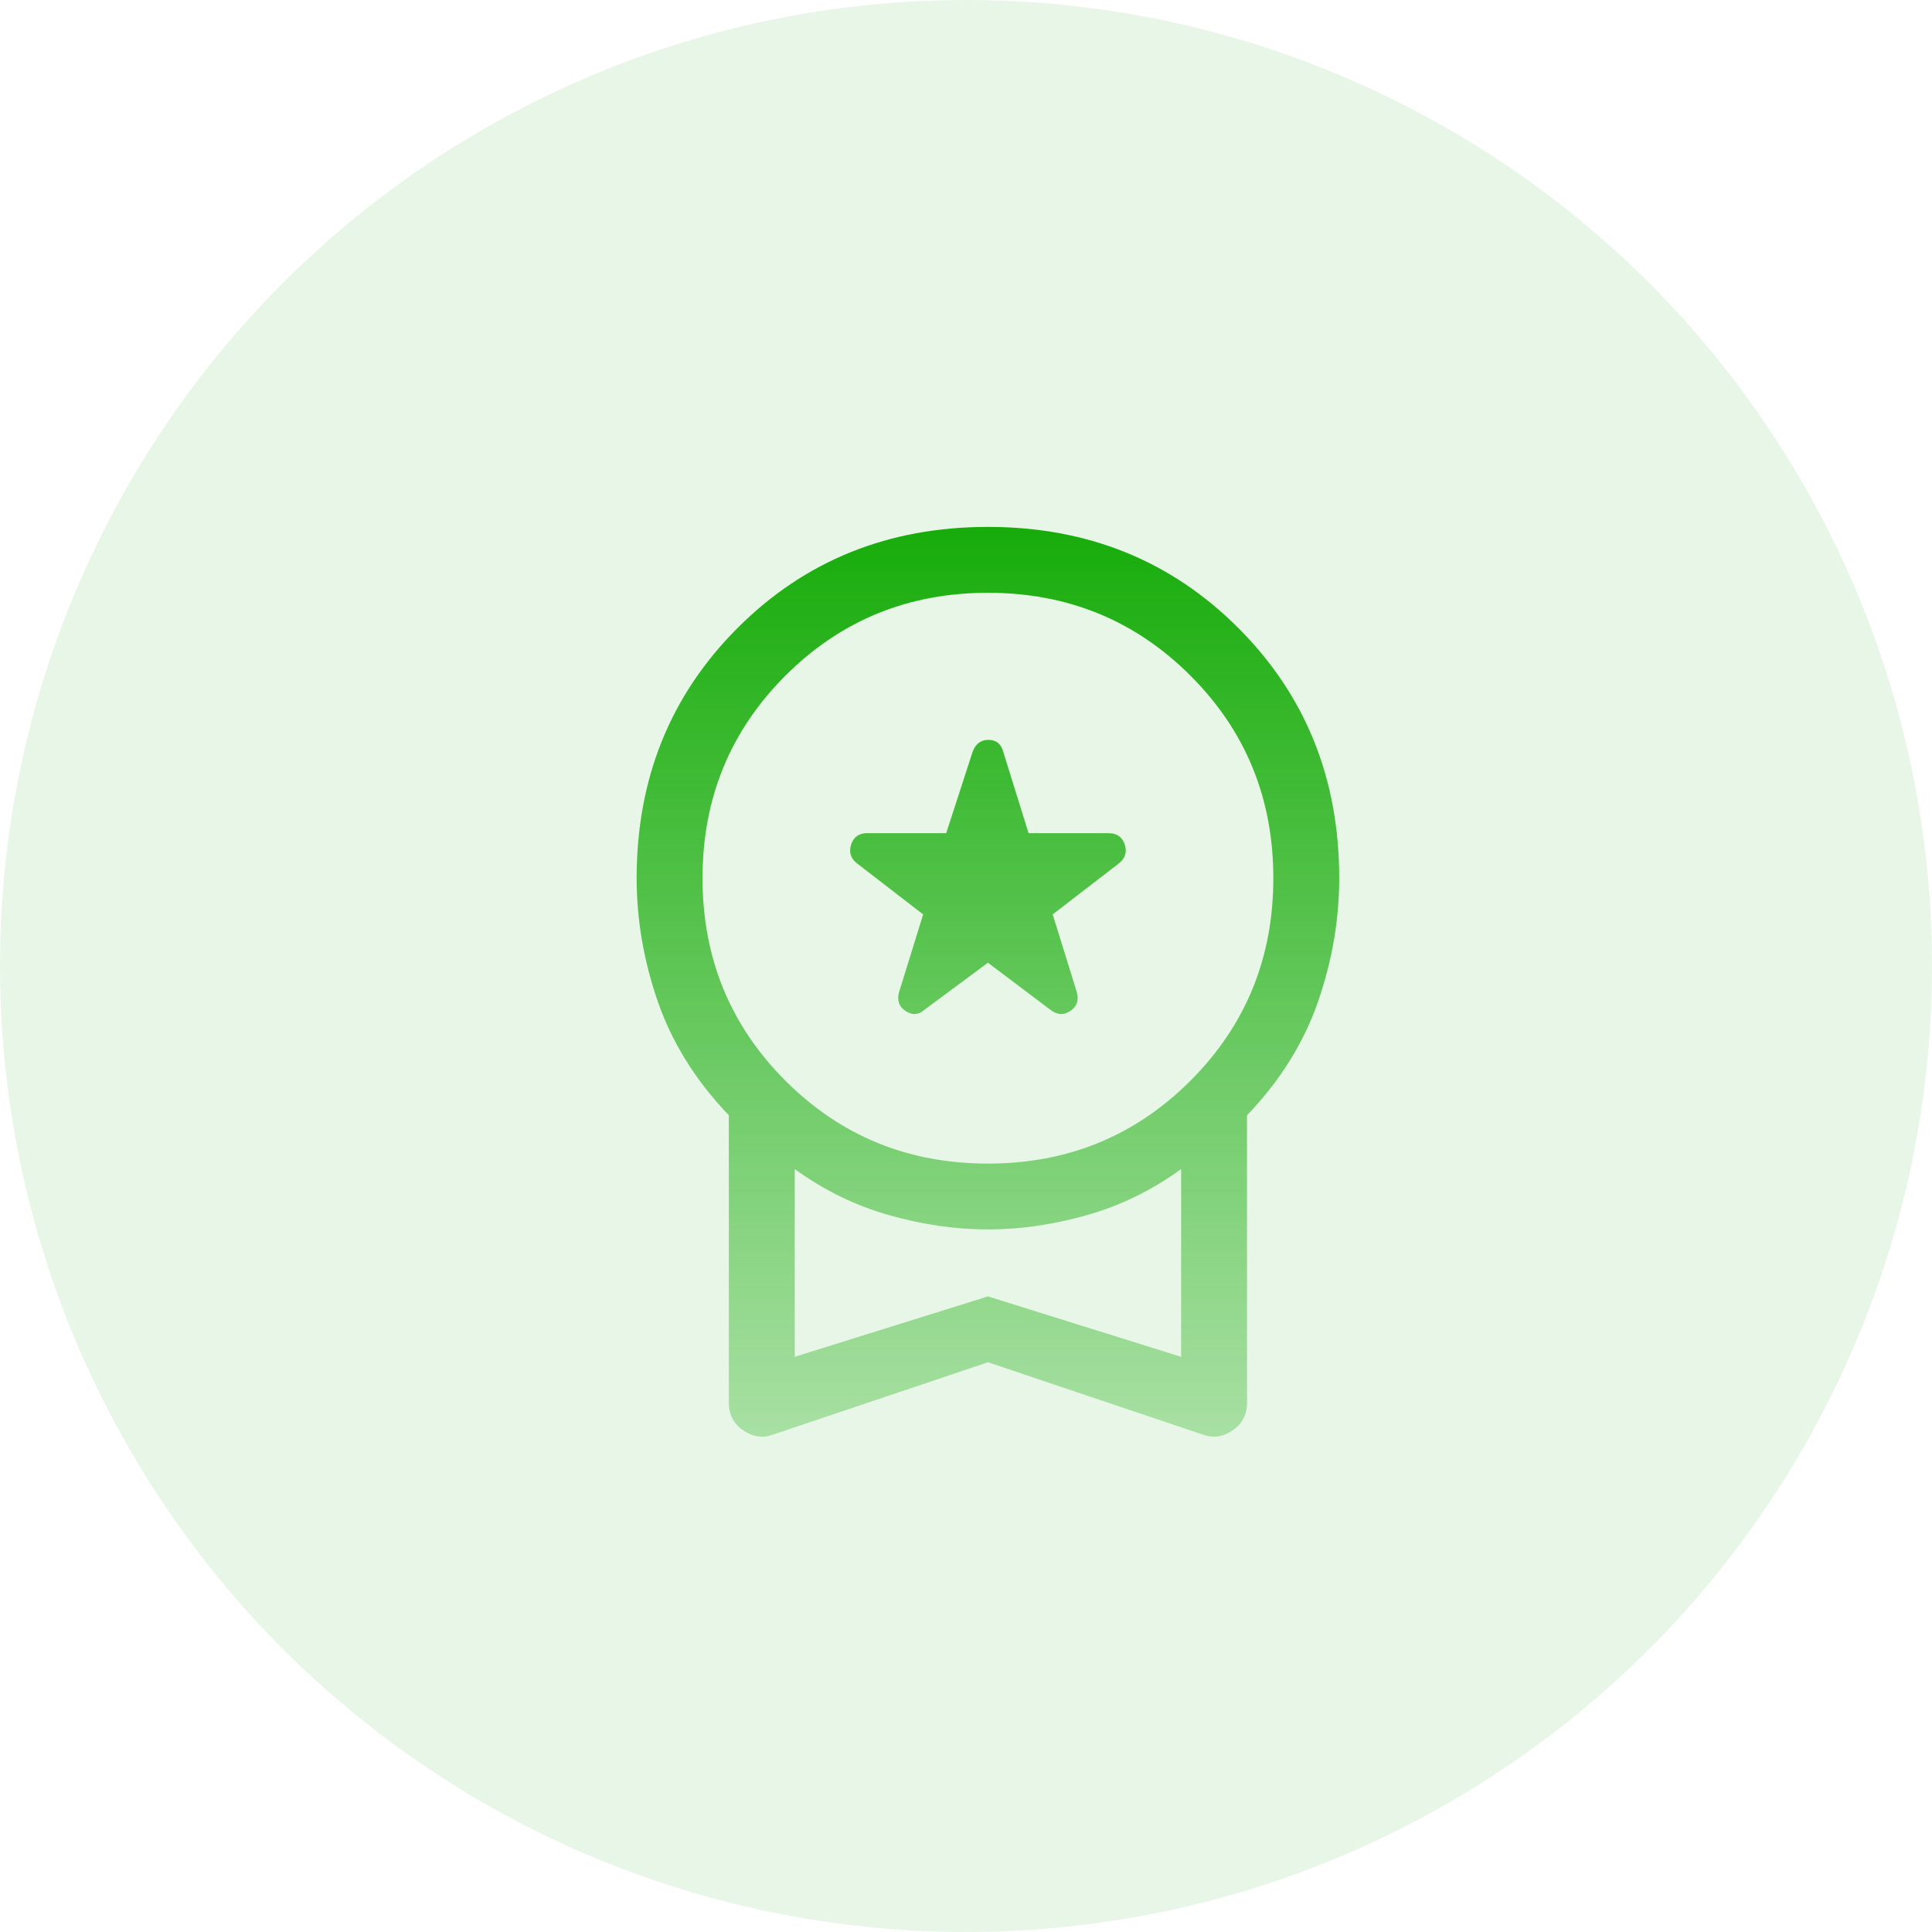 <svg width="40" height="40" viewBox="0 0 40 40" fill="none" xmlns="http://www.w3.org/2000/svg">
<circle cx="20" cy="20" r="20" fill="#0DA200" fill-opacity="0.1"/>
<path d="M19.136 20.909L20.454 19.932L21.75 20.909C21.886 21.015 22.022 21.023 22.159 20.932C22.295 20.841 22.34 20.712 22.295 20.545L21.795 18.932L23.181 17.863C23.302 17.757 23.337 17.629 23.284 17.477C23.23 17.326 23.121 17.25 22.954 17.25H21.295L20.772 15.568C20.727 15.401 20.625 15.318 20.465 15.318C20.306 15.318 20.197 15.401 20.136 15.568L19.59 17.25H17.954C17.787 17.25 17.677 17.326 17.625 17.477C17.572 17.629 17.605 17.757 17.727 17.863L19.113 18.932L18.613 20.545C18.568 20.712 18.613 20.841 18.75 20.932C18.886 21.023 19.015 21.015 19.136 20.909ZM15.999 29.704C15.787 29.78 15.583 29.75 15.386 29.613C15.189 29.477 15.09 29.288 15.09 29.045V23.091C14.409 22.379 13.92 21.598 13.624 20.75C13.329 19.901 13.181 19.045 13.181 18.182C13.181 16.121 13.878 14.394 15.272 13C16.666 11.606 18.393 10.909 20.454 10.909C22.515 10.909 24.242 11.606 25.636 13C27.03 14.394 27.727 16.121 27.727 18.182C27.727 19.045 27.579 19.901 27.284 20.75C26.988 21.598 26.5 22.379 25.818 23.091V29.045C25.818 29.288 25.719 29.477 25.522 29.613C25.325 29.75 25.121 29.78 24.909 29.704L20.454 28.204L15.999 29.704ZM20.454 24.091C22.105 24.091 23.503 23.519 24.647 22.375C25.791 21.231 26.363 19.833 26.363 18.182C26.363 16.53 25.791 15.132 24.647 13.989C23.503 12.845 22.105 12.273 20.454 12.273C18.802 12.273 17.405 12.845 16.261 13.989C15.117 15.132 14.545 16.53 14.545 18.182C14.545 19.833 15.117 21.231 16.261 22.375C17.405 23.519 18.802 24.091 20.454 24.091ZM16.454 28.091L20.454 26.841L24.454 28.091V24.204C23.848 24.644 23.197 24.962 22.5 25.159C21.802 25.356 21.121 25.454 20.454 25.454C19.787 25.454 19.105 25.356 18.409 25.159C17.712 24.962 17.06 24.644 16.454 24.204V28.091Z" fill="url(#paint0_linear_297_487)"/>
<defs>
<linearGradient id="paint0_linear_297_487" x1="20.454" y1="10.909" x2="20.454" y2="29.745" gradientUnits="userSpaceOnUse">
<stop stop-color="#17AC0A"/>
<stop offset="1" stop-color="#17AC0A" stop-opacity="0.3"/>
</linearGradient>
</defs>
</svg>
